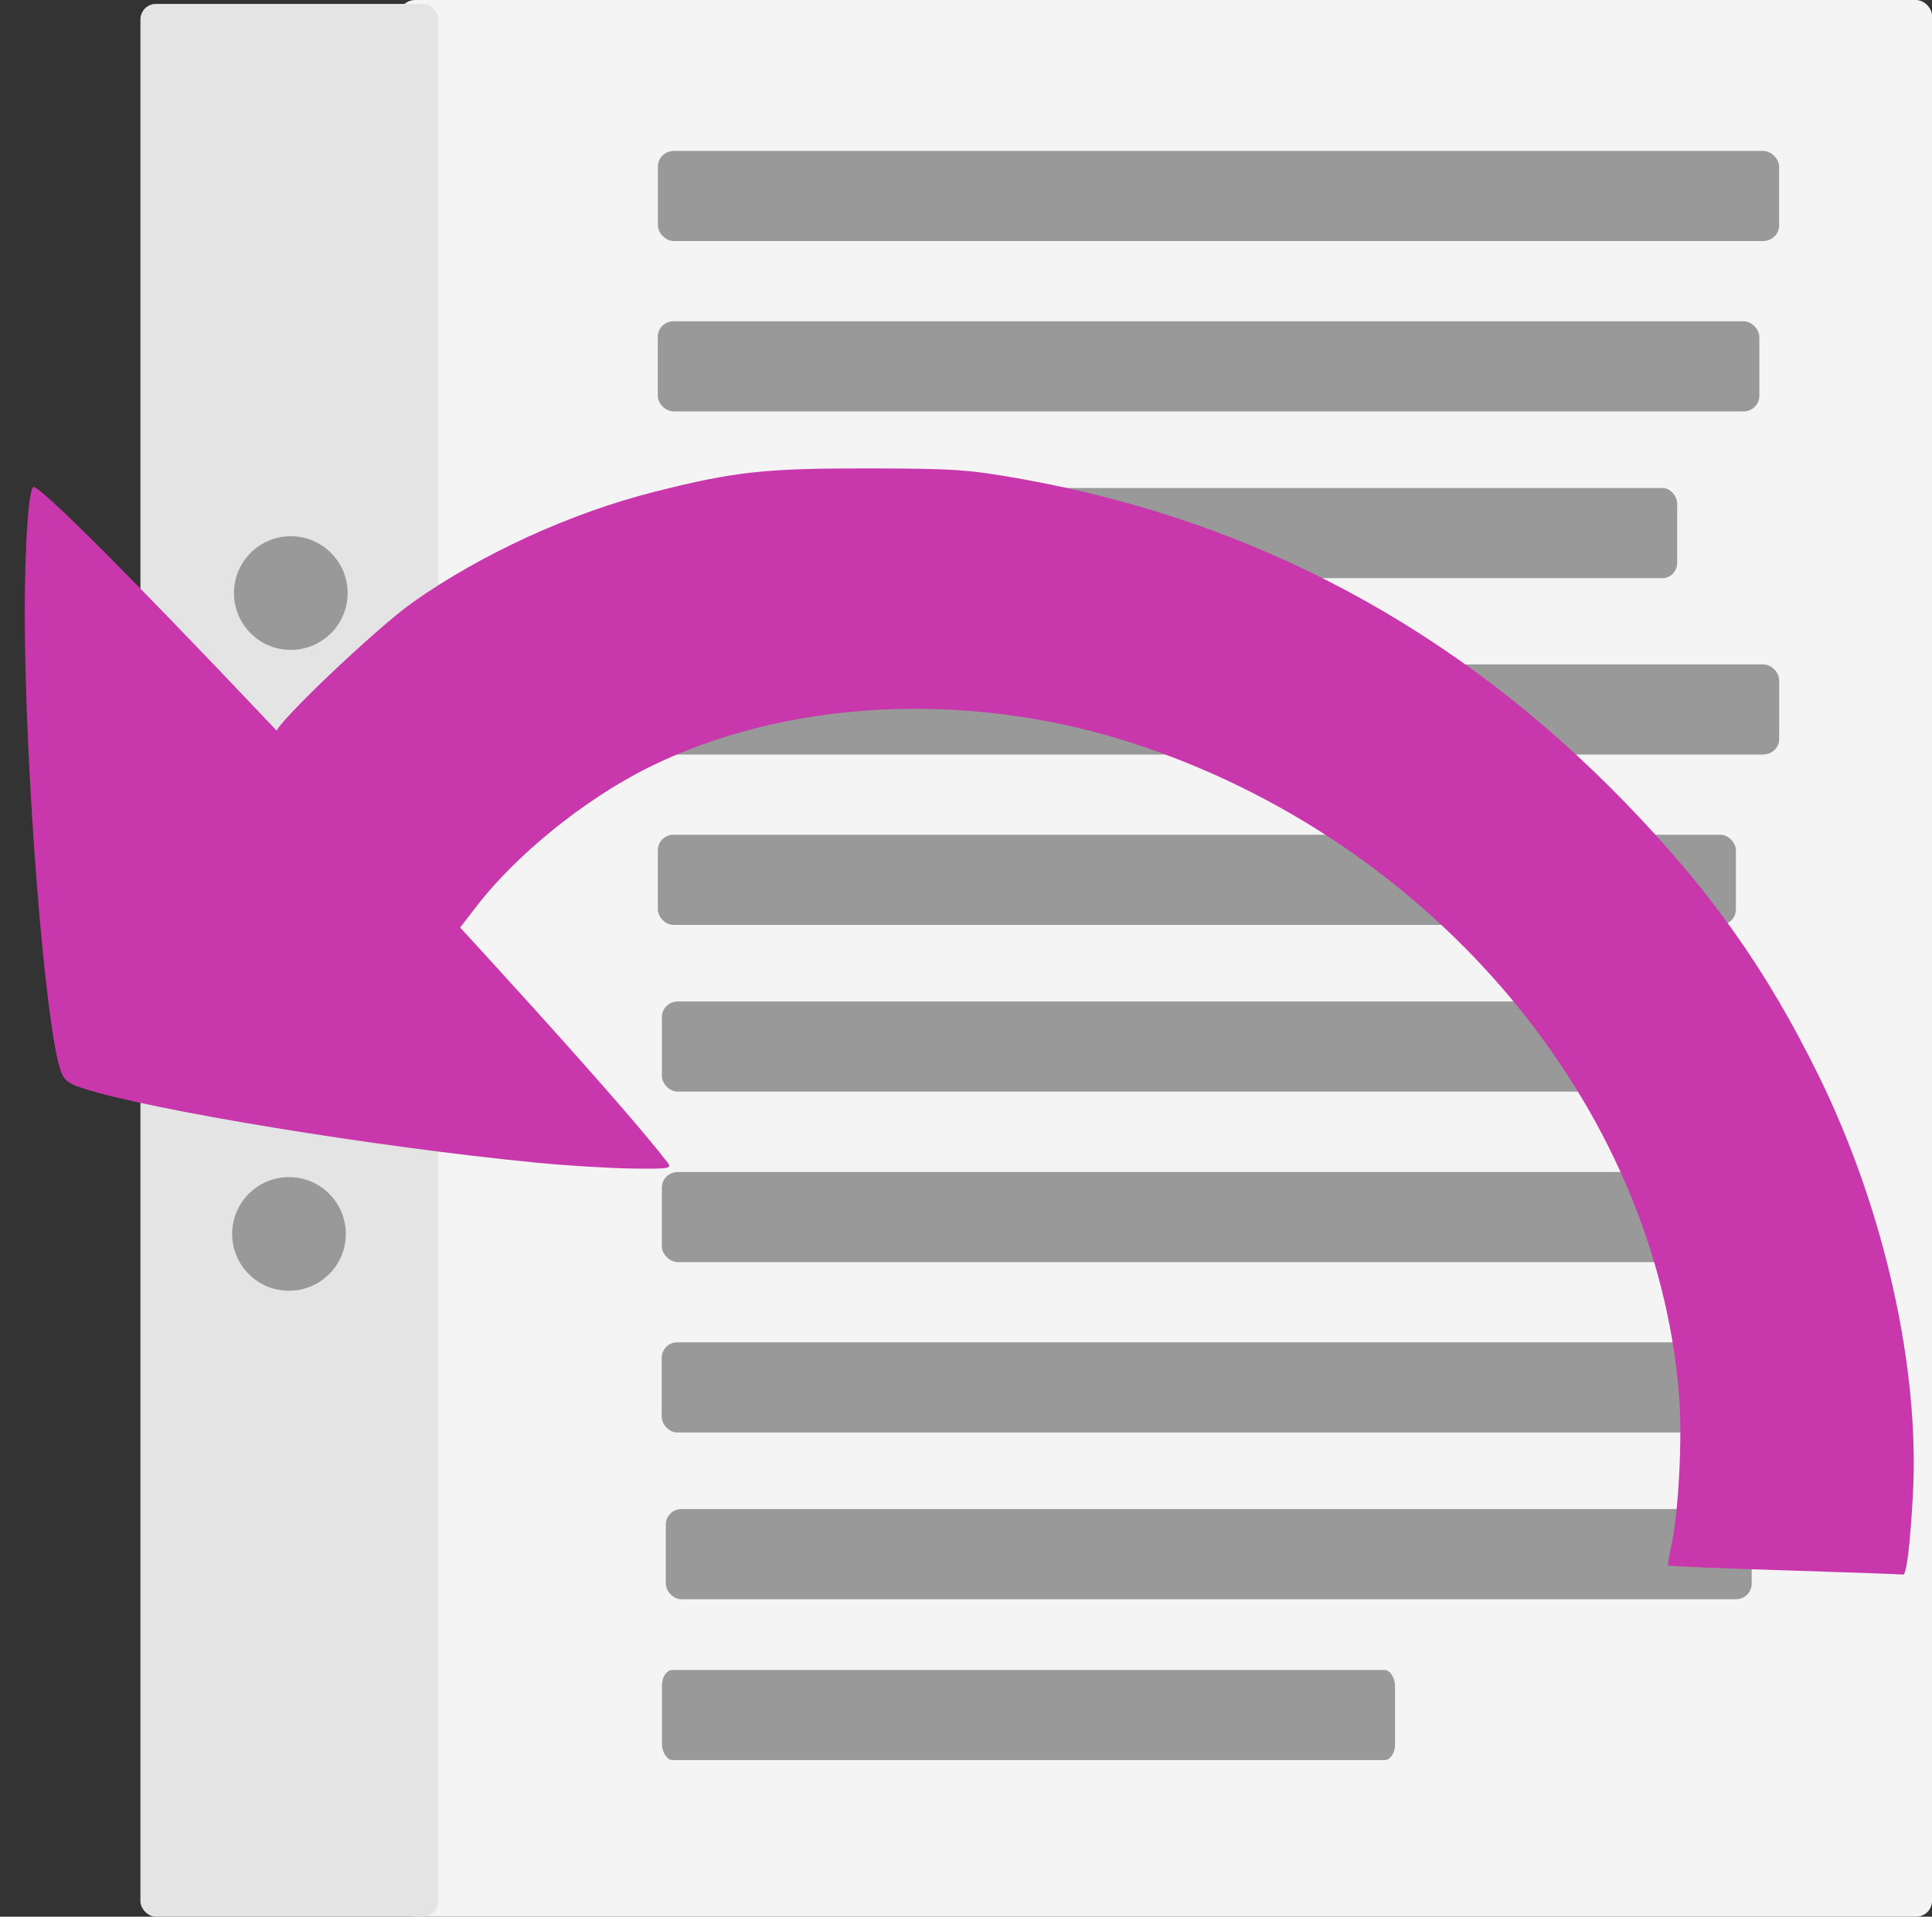<?xml version="1.0" encoding="UTF-8" standalone="no"?>
<!-- Created with Inkscape (http://www.inkscape.org/) -->

<svg
   xmlns:dc="http://purl.org/dc/elements/1.1/"
   xmlns:cc="http://creativecommons.org/ns#"
   xmlns:rdf="http://www.w3.org/1999/02/22-rdf-syntax-ns#"
   xmlns:svg="http://www.w3.org/2000/svg"
   xmlns="http://www.w3.org/2000/svg"
   xmlns:sodipodi="http://sodipodi.sourceforge.net/DTD/sodipodi-0.dtd"
   xmlns:inkscape="http://www.inkscape.org/namespaces/inkscape"
   width="248.912"
   height="246.982"
   viewBox="0 0 248.912 246.982"
   preserveAspectRatio="xMidYMid meet"
   id="svg2"
   version="1.1"
   inkscape:version="0.48.4 r9939"
   sodipodi:docname="document-revert.svg">
  <rect x="0" y="0" width="248.912" height="246.982" fill="#333333" stroke="none"/>
  <defs
     id="defs4">
    <inkscape:path-effect
       effect="spiro"
       id="path-effect3248"
       is_visible="true" />
    <inkscape:path-effect
       effect="spiro"
       id="path-effect3156"
       is_visible="true" />
  </defs>
  <sodipodi:namedview
     id="base"
     pagecolor="#ffffff"
     bordercolor="#666666"
     borderopacity="1.0"
     inkscape:pageopacity="0.0"
     inkscape:pageshadow="2"
     inkscape:zoom="0.35"
     inkscape:cx="1204.0298"
     inkscape:cy="154.54312"
     inkscape:document-units="px"
     inkscape:current-layer="g4044"
     showgrid="false"
     inkscape:window-width="1438"
     inkscape:window-height="1027"
     inkscape:window-x="431"
     inkscape:window-y="0"
     inkscape:window-maximized="0"
     fit-margin-top="0"
     fit-margin-left="0"
     fit-margin-right="0"
     fit-margin-bottom="0" />
  <g
     inkscape:label="Layer 1"
     inkscape:groupmode="layer"
     id="layer1"
     transform="translate(-426.375,-656.887)">
    <rect
       style="fill:#f4f4f4;fill-opacity:1;fill-rule:nonzero;stroke:none"
       id="rect3015"
       width="197.485"
       height="246.982"
       x="477.802"
       y="656.887"
       rx="2.08"
       ry="2" />
    <rect
       style="fill:#e4e4e4;fill-opacity:1;fill-rule:nonzero;stroke:none"
       id="rect3017"
       width="38.386"
       height="246.477"
       x="444.467"
       y="657.393"
       rx="2"
       ry="2" />
    <rect
       style="fill:#999999;fill-opacity:1;fill-rule:nonzero;stroke:none"
       id="rect3043-2"
       width="144.452"
       height="11.617"
       x="511.137"
       y="676.333"
       rx="2.08"
       ry="2" />
    <path
       sodipodi:type="arc"
       style="fill:#999999;fill-opacity:1;fill-rule:nonzero;stroke:none"
       id="path3023"
       sodipodi:cx="457.09402"
       sodipodi:cy="621.02704"
       sodipodi:rx="9.5964489"
       sodipodi:ry="9.5964489"
       d="m 466.69,621.027 c 0,5.3 -4.296,9.596 -9.596,9.596 -5.3,0 -9.596,-4.296 -9.596,-9.596 0,-5.3 4.296,-9.596 9.596,-9.596 5.3,0 9.596,4.296 9.596,9.596 z"
       transform="matrix(0.763,0,0,0.763,115.078,259.465)" />
    <path
       sodipodi:type="arc"
       style="fill:#999999;fill-opacity:1;fill-rule:nonzero;stroke:none"
       id="path3023-1"
       sodipodi:cx="457.09402"
       sodipodi:cy="621.02704"
       sodipodi:rx="9.5964489"
       sodipodi:ry="9.5964489"
       d="m 466.69,621.027 c 0,5.3 -4.296,9.596 -9.596,9.596 -5.3,0 -9.596,-4.296 -9.596,-9.596 0,-5.3 4.296,-9.596 9.596,-9.596 5.3,0 9.596,4.296 9.596,9.596 z"
       transform="matrix(0.763,0,0,0.763,114.845,342.045)" />
    <rect
       style="fill:#999999;fill-opacity:1;fill-rule:nonzero;stroke:none"
       id="rect3043"
       width="141.926"
       height="11.617"
       x="511.117"
       y="698.283"
       rx="2.043"
       ry="2" />
    <rect
       style="fill:#999999;fill-opacity:1;fill-rule:nonzero;stroke:none"
       id="rect3043-6"
       width="130.815"
       height="11.617"
       x="511.642"
       y="719.769"
       rx="1.883"
       ry="2" />
    <rect
       style="fill:#999999;fill-opacity:1;fill-rule:nonzero;stroke:none"
       id="rect3043-21"
       width="138.896"
       height="11.617"
       x="511.127"
       y="764.448"
       rx="2"
       ry="2" />
    <rect
       style="fill:#999999;fill-opacity:1;fill-rule:nonzero;stroke:none"
       id="rect3043-2-5"
       width="144.452"
       height="11.617"
       x="511.147"
       y="742.498"
       rx="2.08"
       ry="2" />
    <rect
       style="fill:#999999;fill-opacity:1;fill-rule:nonzero;stroke:none"
       id="rect3043-6-7"
       width="141.421"
       height="11.617"
       x="511.652"
       y="785.934"
       rx="2.036"
       ry="2" />
    <rect
       style="fill:#999999;fill-opacity:1;fill-rule:nonzero;stroke:none"
       id="rect3043-1"
       width="138.896"
       height="11.617"
       x="511.627"
       y="829.856"
       rx="2"
       ry="2" />
    <rect
       style="fill:#999999;fill-opacity:1;fill-rule:nonzero;stroke:none"
       id="rect3043-2-3"
       width="144.452"
       height="11.617"
       x="511.647"
       y="807.905"
       rx="2.08"
       ry="2" />
    <rect
       style="fill:#999999;fill-opacity:1;fill-rule:nonzero;stroke:none"
       id="rect3043-6-79"
       width="139.906"
       height="11.617"
       x="512.152"
       y="851.342"
       rx="2.014"
       ry="2" />
    <rect
       style="fill:#999999;fill-opacity:1;fill-rule:nonzero;stroke:none"
       id="rect3043-2-5-7"
       width="94.449"
       height="11.617"
       x="511.658"
       y="872.07"
       rx="1.36"
       ry="2" />
    <g
       id="g4044"
       transform="translate(19.698,-208.596)">
      <path
         sodipodi:open="true"
         transform="matrix(2.889,0.761,-0.5,4.398,-1144.701,-2906.242)"
         sodipodi:end="6.3186679"
         sodipodi:start="3.6037907"
         d="m 680.118,761.404 c 9.917,-12.049 34.093,-16.951 53.999,-10.948 14.133,4.262 22.847,13.13 22.286,22.682"
         sodipodi:ry="24.375"
         sodipodi:rx="40.267857"
         sodipodi:cy="772.27289"
         sodipodi:cx="716.16071"
         id="path3174"
         style="fill:none;stroke:none"
         sodipodi:type="arc" />
      <path
         sodipodi:open="true"
         sodipodi:end="6.4059366"
         sodipodi:start="3.5533125"
         d="m 679.258,762.518 c 8.9,-12.337 32.637,-17.971 53.017,-12.584 16.331,4.317 26.032,14.617 23.85,25.323"
         sodipodi:ry="24.375"
         sodipodi:rx="40.267857"
         sodipodi:cy="772.27289"
         sodipodi:cx="716.16071"
         id="path3174-7"
         style="fill:none;stroke:none"
         sodipodi:type="arc"
         transform="matrix(2.052,0.54,-0.355,3.124,-656.97,-1762.39)" />
      <path
         transform="matrix(-0.678,2.046,-3.074,-2.525,3315.42,1559.48)"
         inkscape:transform-center-y="-2.4171393"
         inkscape:transform-center-x="-3.7177245"
         d="m 675.179,796.648 c -1.083,-1.098 6.7,-29.341 8.193,-29.73 1.492,-0.389 22.06,20.473 21.651,21.96 -0.41,1.486 -28.761,8.868 -29.843,7.77 z"
         inkscape:randomized="0"
         inkscape:rounded="0.05"
         inkscape:flatsided="true"
         sodipodi:arg2="3.4104841"
         sodipodi:arg1="2.3632866"
         sodipodi:r2="8.9021931"
         sodipodi:r1="17.804386"
         sodipodi:cy="784.14789"
         sodipodi:cx="687.85712"
         sodipodi:sides="3"
         id="path3198"
         style="fill:none;stroke:none"
         sodipodi:type="star" />
      <path
         inkscape:connector-curvature="0"
         inkscape:original-d="m 653.5687,1069.0297 c -34.34519,-1.0102 -34.34519,-1.0102 -34.34519,-1.0102"
         inkscape:path-effect="#path-effect3248"
         id="path3246"
         d="m 653.569,1069.03 -34.345,-1.01"
         style="fill:none;stroke:none" />
      <path
         inkscape:connector-curvature="0"
         id="path4030"
         d="m 636.645,1067.835 c -8.195,-0.256 -14.964,-0.53 -15.043,-0.61 -0.079,-0.079 0.099,-1.228 0.396,-2.553 0.946,-4.22 1.447,-13.943 1.003,-19.447 -3.008,-37.284 -31.621,-71.4 -70.452,-84.001 -21.175,-6.872 -44.789,-5.641 -62.526,3.258 -8.077,4.052 -16.864,11.169 -21.947,17.775 l -2.319,3.014 -2.031,-2.22 c -1.117,-1.221 -6.363,-6.848 -11.657,-12.504 -5.294,-5.657 -9.699,-10.479 -9.789,-10.716 -0.321,-0.851 12.887,-13.423 17.588,-16.741 8.86,-6.253 20.315,-11.495 31.084,-14.223 10.296,-2.608 14.252,-3.043 27.505,-3.025 11.193,0.016 13.097,0.148 19.951,1.382 30.01,5.405 55.884,19.272 77.529,41.552 11.034,11.358 18.323,21.632 25.035,35.289 8.463,17.218 13.065,37.697 12.153,54.076 -0.365,6.558 -0.836,10.353 -1.27,10.24 -0.171,-0.045 -7.015,-0.291 -15.209,-0.547 l 0,0 z"
         style="fill:#c837ab;fill-opacity:1;fill-rule:nonzero;stroke:none" />
      <path
         inkscape:connector-curvature="0"
         id="path4042"
         d="m 475.778,1015.302 c -20.81,-2.031 -49.802,-6.788 -58.434,-9.587 -1.928,-0.625 -2.468,-1.069 -2.893,-2.379 -2.038,-6.278 -4.573,-38.777 -4.583,-58.733 -0.004,-9.003 0.509,-16.366 1.141,-16.366 2.503,0 70.119,72.058 81.636,86.999 0.639,0.83 0.36,0.88 -4.558,0.82 -2.881,-0.035 -8.421,-0.374 -12.31,-0.754 z"
         style="fill:#c837ab;fill-opacity:1;fill-rule:nonzero;stroke:none" />
    </g>
  </g>
</svg>
